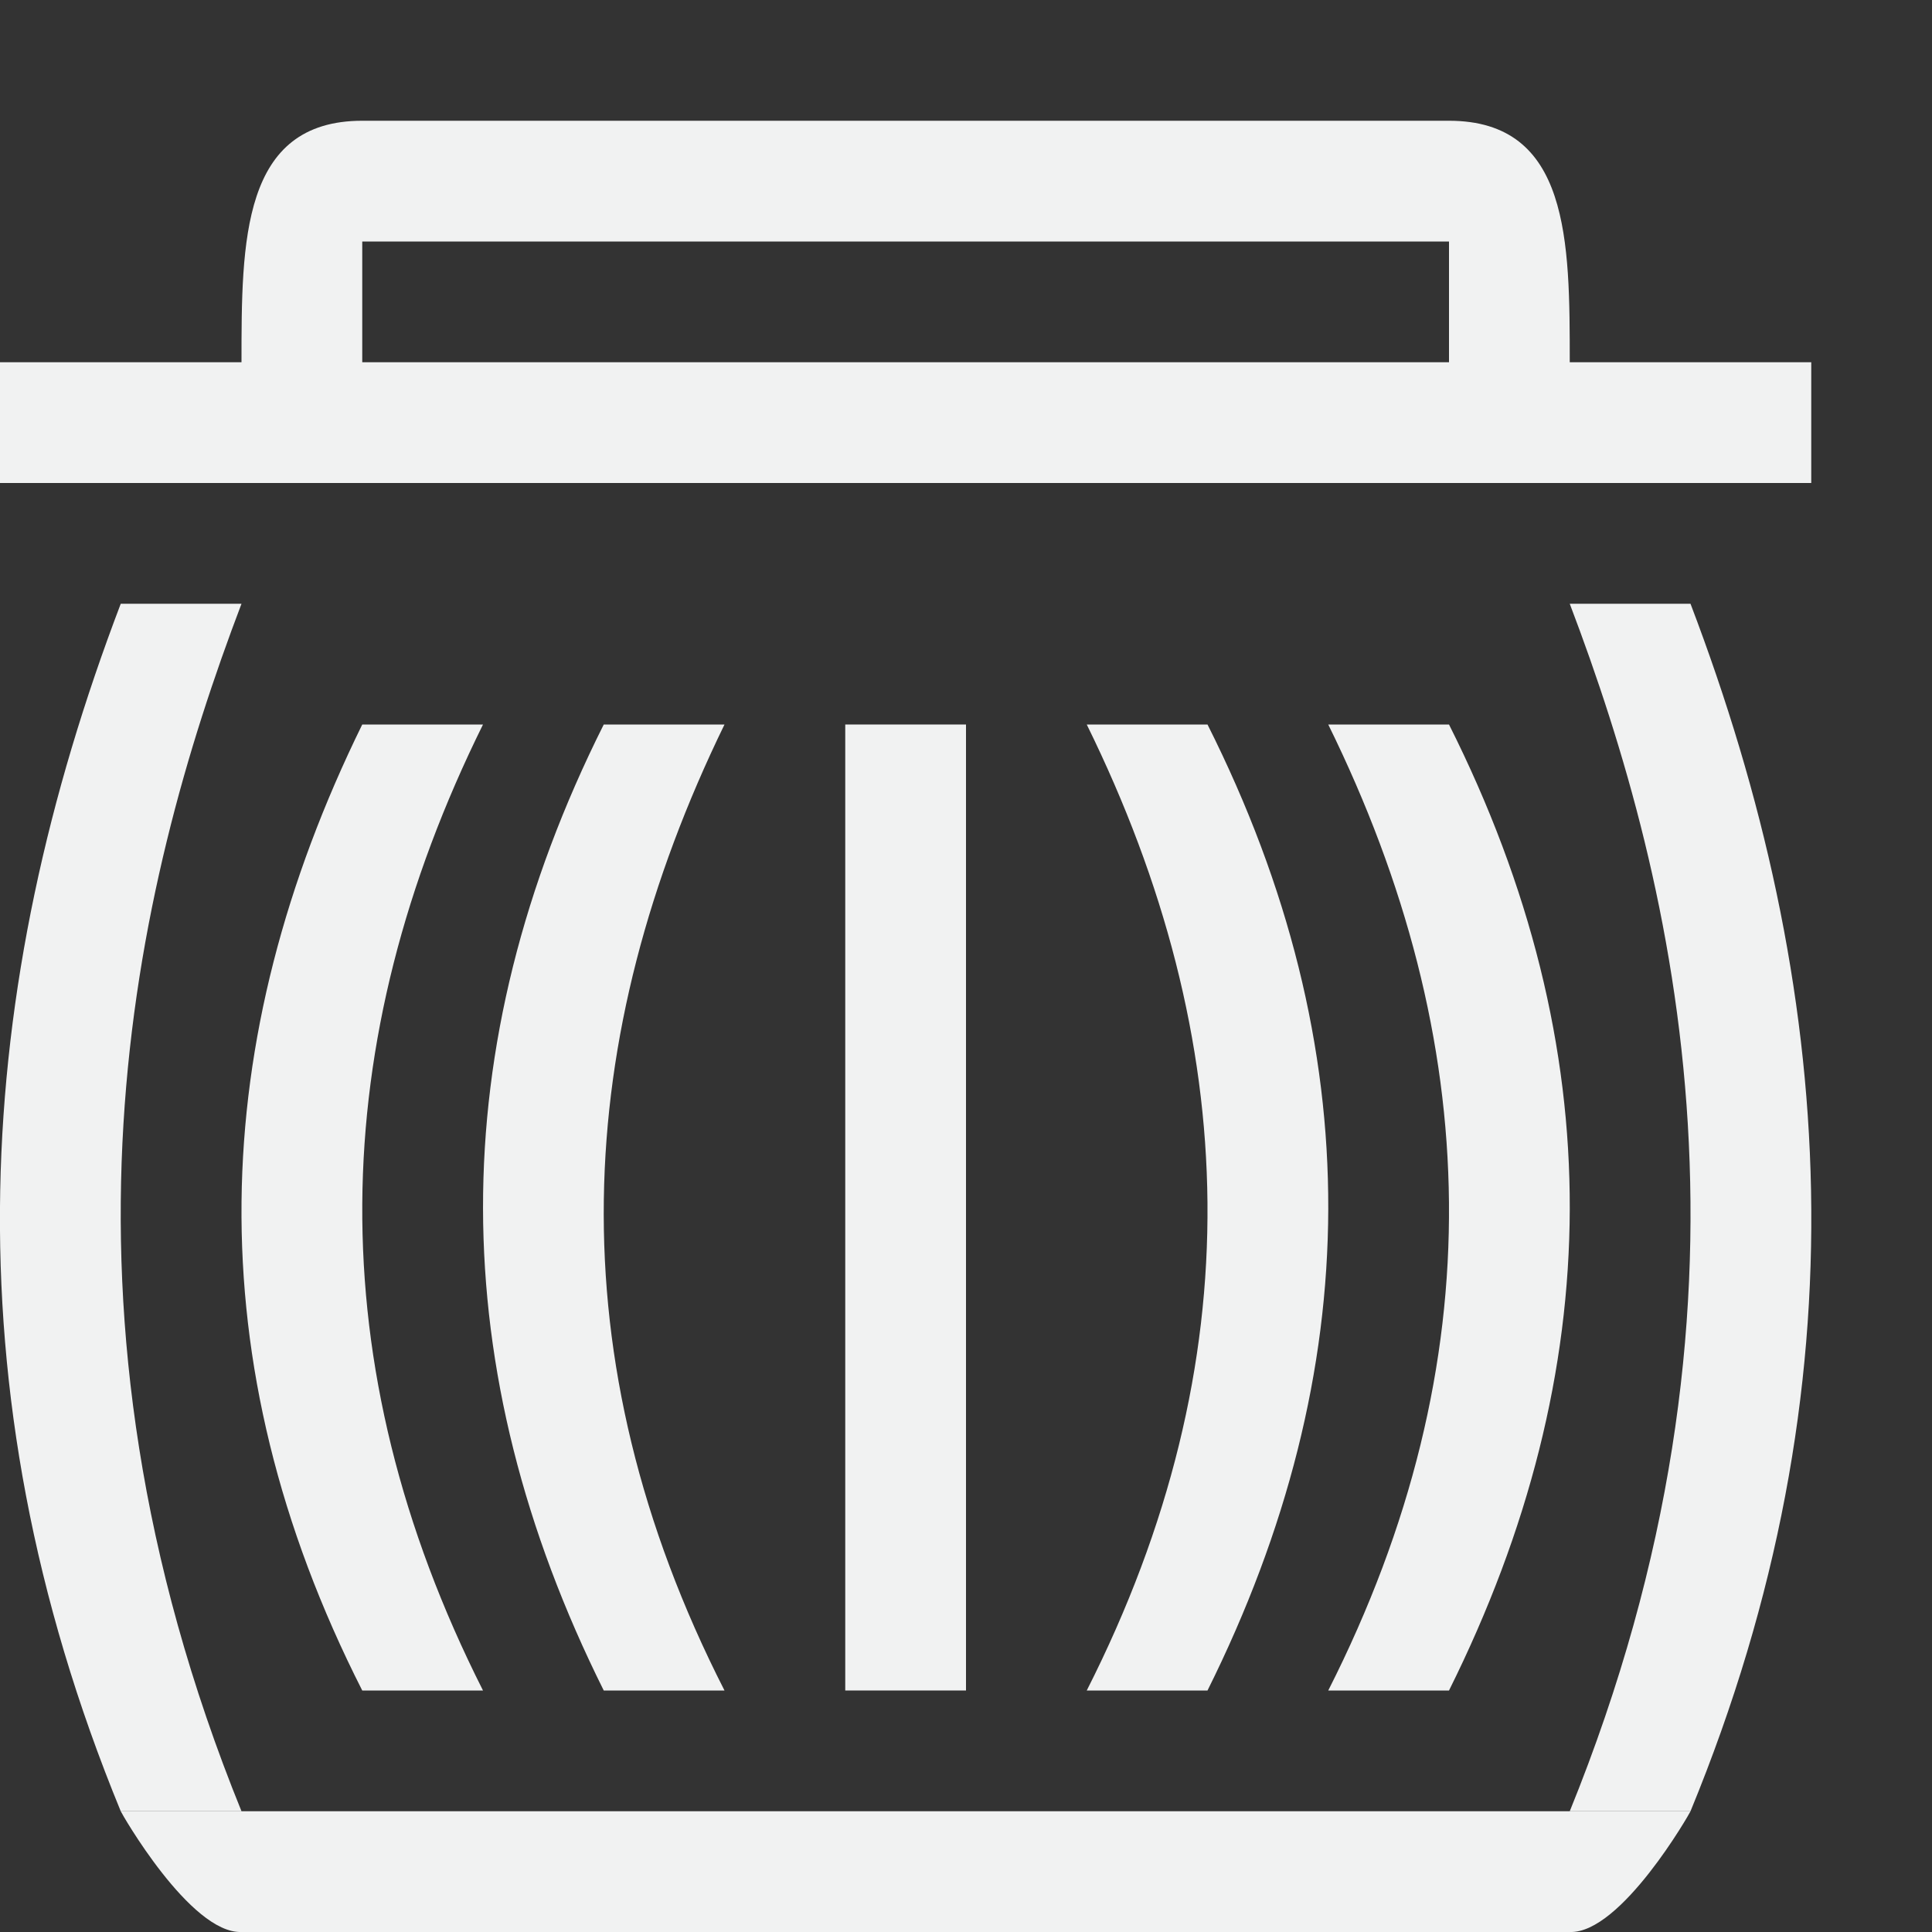 <?xml version="1.0" encoding="UTF-8" standalone="no"?>
<!--Part of Monotone: https://github.com/sixsixfive/Monotone, released under cc-by-sa_v4-->

<svg
   viewBox="0 0 16 16"
   version="1.1"
   id="svg4"
   xmlns="http://www.w3.org/2000/svg"
   xmlns:svg="http://www.w3.org/2000/svg">
  <rect x="0" y="0" width="16" height="16" fill="#333333" stroke="none"/>
  <defs
     id="defs8" />
  <path
     id="path647"
     style="fill:#f1f2f2;fill-opacity:1;opacity:1"
     d="M 3 1 C 2 1 2 2 2 3 L 0 3 L 0 4 L 15 4 L 15 3 L 13 3 C 13 2 13 1 12 1 L 3 1 z M 3 2 L 12 2 L 12 3 L 3 3 L 3 2 z " />
  <path
     style="fill:#f1f2f2;fill-opacity:1;stroke-width:1;opacity:1"
     d="M 5,6 H 6 C 4.742,8.584 4.593,11.241 6,14 H 5 C 3.675,11.342 3.659,8.676 5,6 Z"
     id="path645" />
  <path
     style="fill:#f1f2f2;fill-opacity:1;stroke-width:1;opacity:1"
     d="m 9,6 h 1 C 11.348,8.683 11.319,11.35 10,14 H 9 c 1.38,-2.724 1.286,-5.386 0,-8 z"
     id="path643" />
  <path
     style="stroke-width:1;fill:#f1f2f2;fill-opacity:1;opacity:1"
     d="M 7,6 H 8 V 14 H 7 Z"
     id="path641" />
  <path
     style="fill:#f1f2f2;fill-opacity:1;opacity:1"
     d="m 13,15 c 1.709,-4.207 0.898,-7.639 0,-10 h 1 c 1.205,3.162 1.457,6.459 0,10 -0.852,0 -2.982,0 -1,0 z"
     id="path2" />
  <path
     style="fill:#f1f2f2;fill-opacity:1;stroke-width:1;opacity:1"
     d="M 3,6 H 4 C 2.701,8.628 2.633,11.293 4,14 H 3 C 1.613,11.268 1.721,8.606 3,6 Z"
     id="path750" />
  <path
     style="fill:#f1f2f2;fill-opacity:1;stroke-width:1;opacity:1"
     d="m 11,6 h 1 c 1.348,2.683 1.319,5.35 0,8 h -1 c 1.38,-2.724 1.286,-5.386 0,-8 z"
     id="path4096" />
  <path
     style="fill:#f1f2f2;fill-opacity:1;opacity:1"
     d="m 2,15 c -1.709,-4.207 -0.898,-7.639 0,-10 h -1 c -1.205,3.162 -1.457,6.459 0,10 0.852,0 2.982,0 1,0 z"
     id="path5565" />
  <path
     id="path5815"
     style="opacity:1;fill:#f1f2f2;fill-opacity:1;stroke-linecap:round"
     d="M 1 15 C 1.002 15.01 1.575 16.015 2 16 L 5 16 L 10 16 L 13 16 C 13.425 16.015 13.998 15.01 14 15 L 10 15 L 5 15 L 1 15 z " />
</svg>
